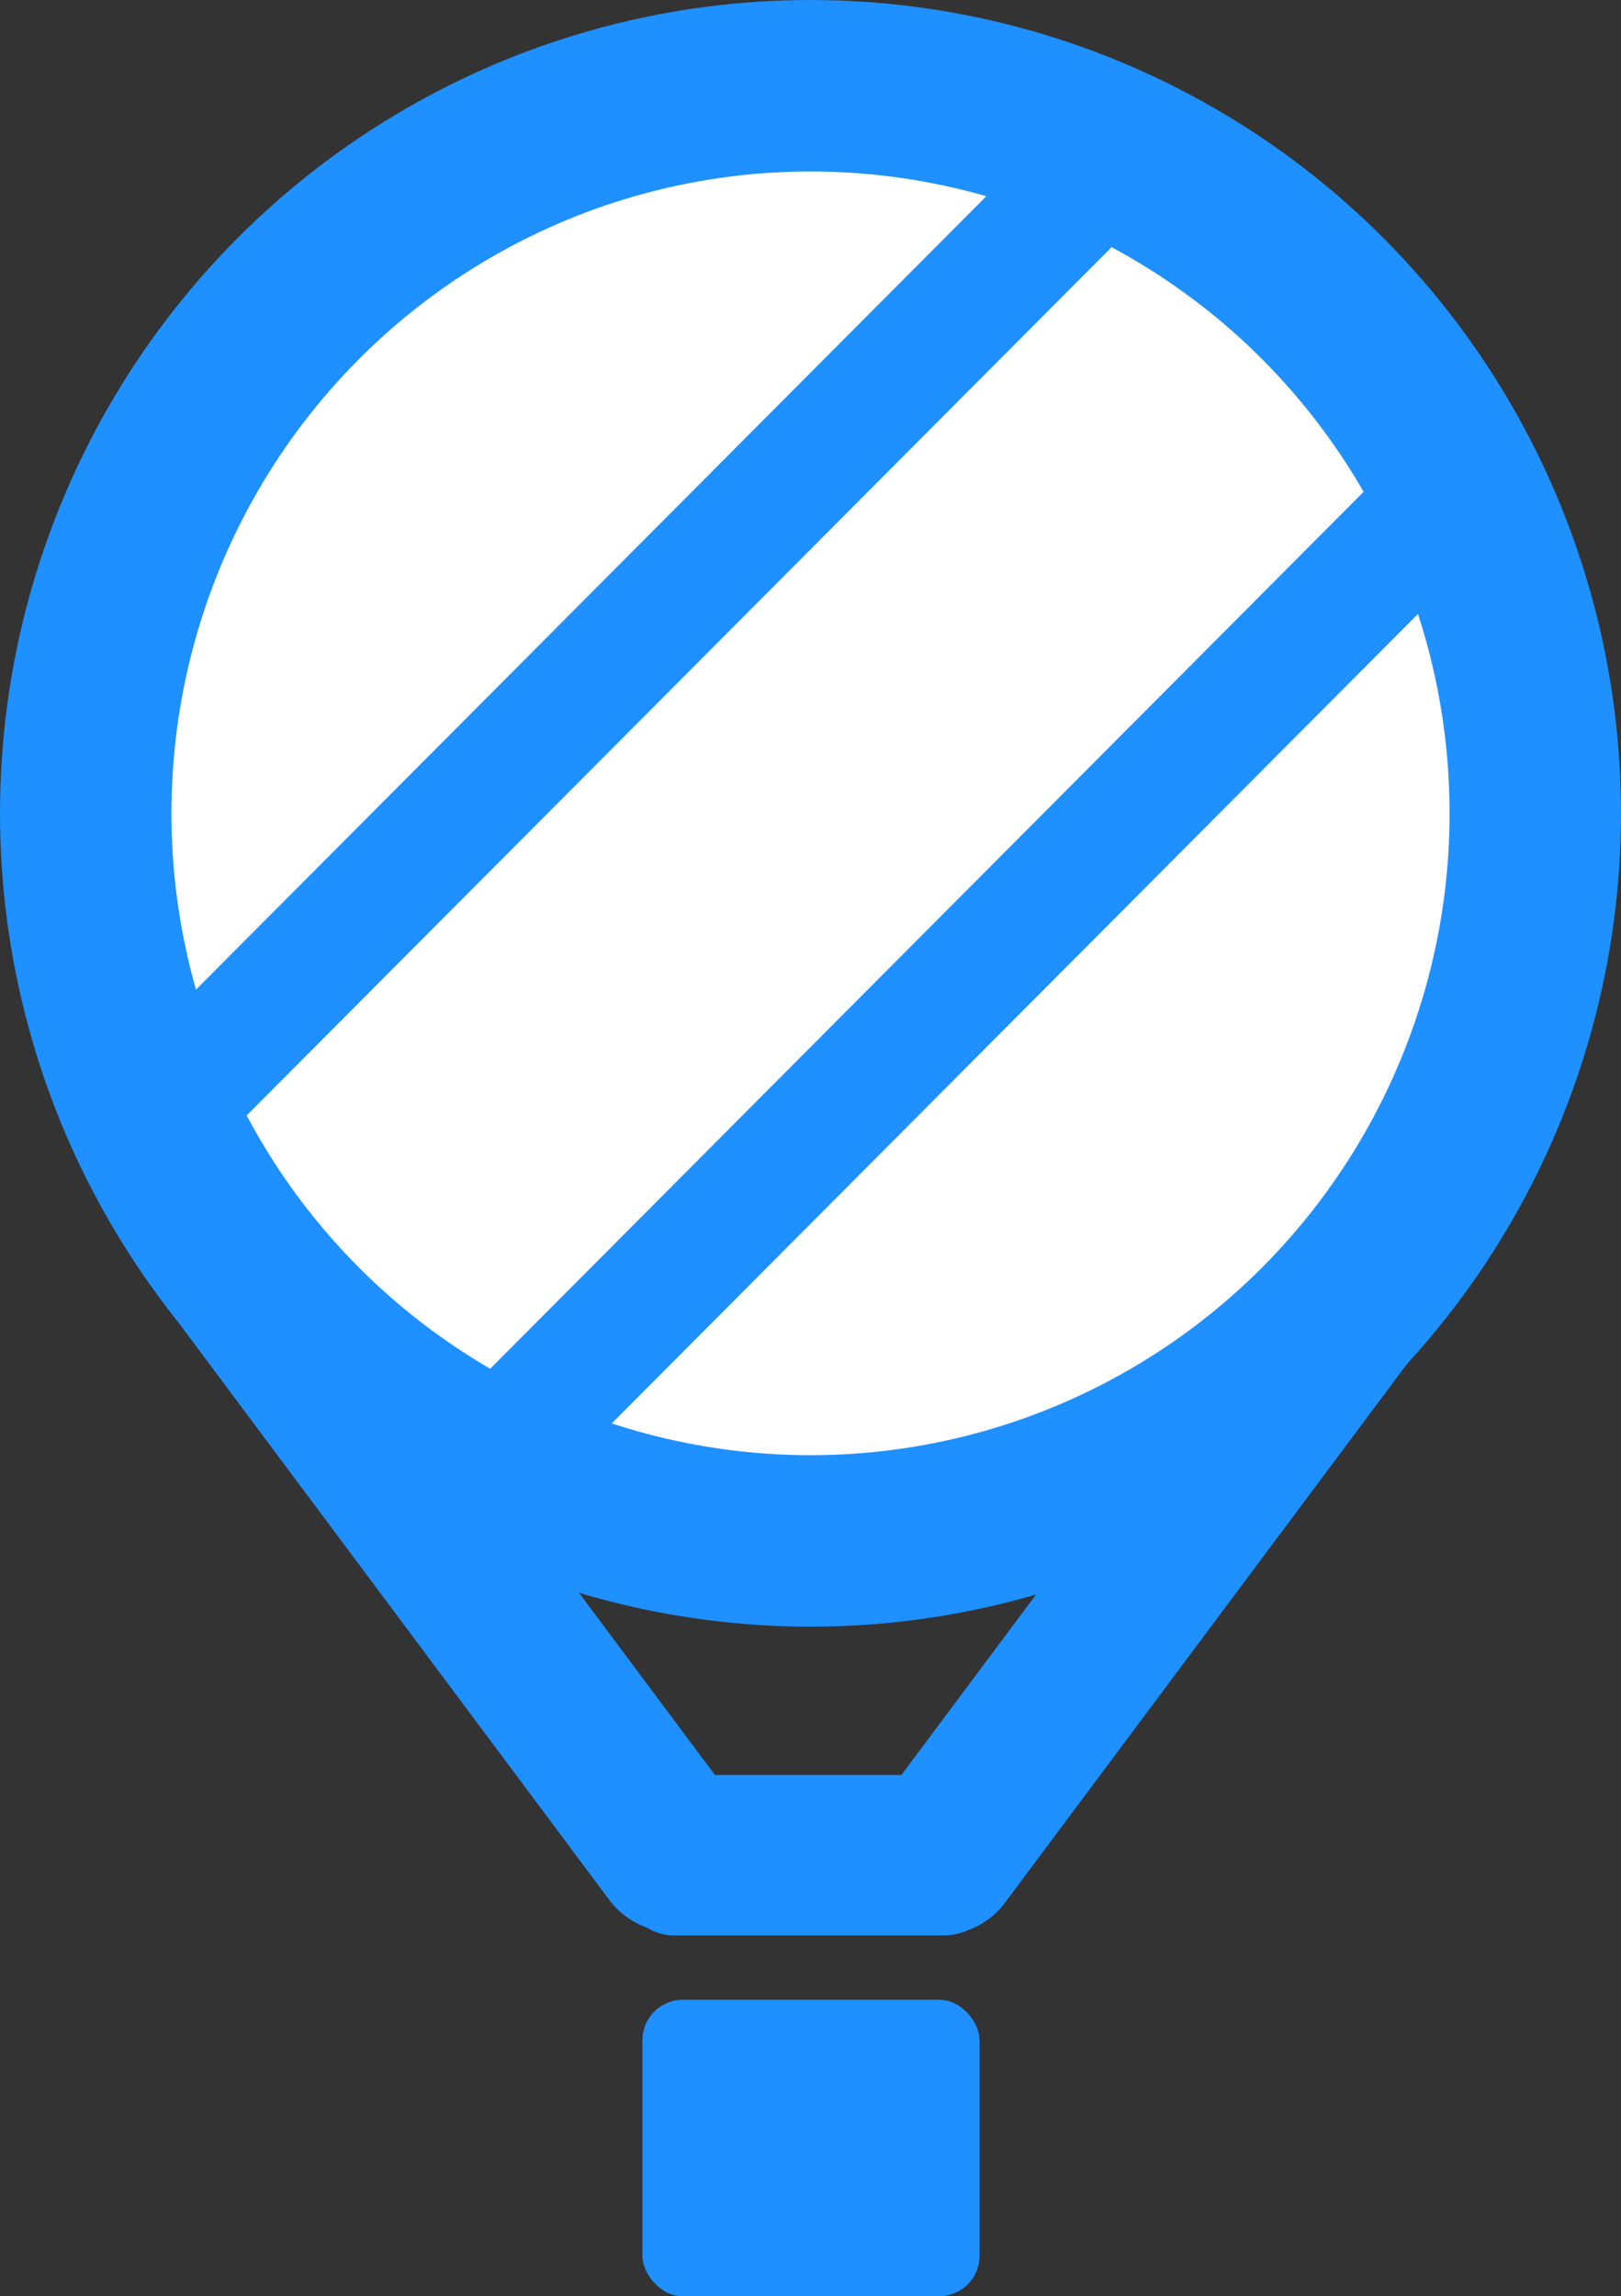 <?xml version="1.0" encoding="UTF-8" standalone="no"?>
<!-- Created with Inkscape (http://www.inkscape.org/) -->

<svg
    width="66.66mm"
    height="94.4mm"
    viewBox="0 0 66.66 94.4"
    version="1.1"
    id="svg1"
    xmlSpace="preserve"
    xmlns="http://www.w3.org/2000/svg"
    xmlnsSvg="http://www.w3.org/2000/svg"><rect x="0" y="0" width="66.66" height="94.4" fill="#333333" stroke="none"/><defs
     id="defs1" /><g
        id="layer1"
        transform="translate(-62.477,-63.949)"><ellipse
       style="fill:#ffffff;fill-opacity:1;stroke:#1E90FF;stroke-width:7.049;stroke-dasharray:none;stroke-opacity:1"
       id="path1"
       cx="95.807"
       cy="97.386"
       rx="29.805"
       ry="29.912" /><rect
        style="fill:#1E90FF;fill-opacity:1;stroke:none;stroke-width:2.615;stroke-dasharray:none;stroke-opacity:1"
        id="rect2"
        width="13.863"
        height="12.187"
        x="88.895"
        y="146.162"
        ry="1.66" /><rect
        style="fill:#1E90FF;fill-opacity:1;stroke:none;stroke-width:2.06;stroke-dasharray:none;stroke-opacity:1"
        id="rect2-0"
        width="15.882"
        height="6.598"
        x="87.793"
        y="136.919"
        ry="2.397" /><path
        style="fill:#1E90FF;fill-opacity:1;stroke:#1E90FF;stroke-width:6.554;stroke-linecap:round;stroke-linejoin:miter;stroke-miterlimit:4;stroke-dasharray:none;stroke-opacity:1"
        d="m 101.175,140.216 18.008,-24.127"
        id="path2-4" /><path
        style="fill:#1E90FF;fill-opacity:1;stroke:#1E90FF;stroke-width:6.554;stroke-linecap:round;stroke-linejoin:miter;stroke-miterlimit:4;stroke-dasharray:none;stroke-opacity:1"
        d="M 90.16,140.099 72.152,115.972"
        id="path2-4-1" /><path
        style="font-variation-settings:normal;fill:none;fill-opacity:1;stroke:#1E90FF;stroke-width:5.127;stroke-linecap:round;stroke-linejoin:miter;stroke-miterlimit:4;stroke-dasharray:none;stroke-dashoffset:0;stroke-opacity:1"
        d="m 83.843,122.638 37.248,-37.385"
        id="path5-2" /><path
        style="font-variation-settings:normal;fill:none;fill-opacity:1;stroke:#1E90FF;stroke-width:5.127;stroke-linecap:round;stroke-linejoin:miter;stroke-miterlimit:4;stroke-dasharray:none;stroke-dashoffset:0;stroke-opacity:1"
        d="M 69.874,108.931 107.122,71.547"
        id="path5-2-4" /></g></svg>
